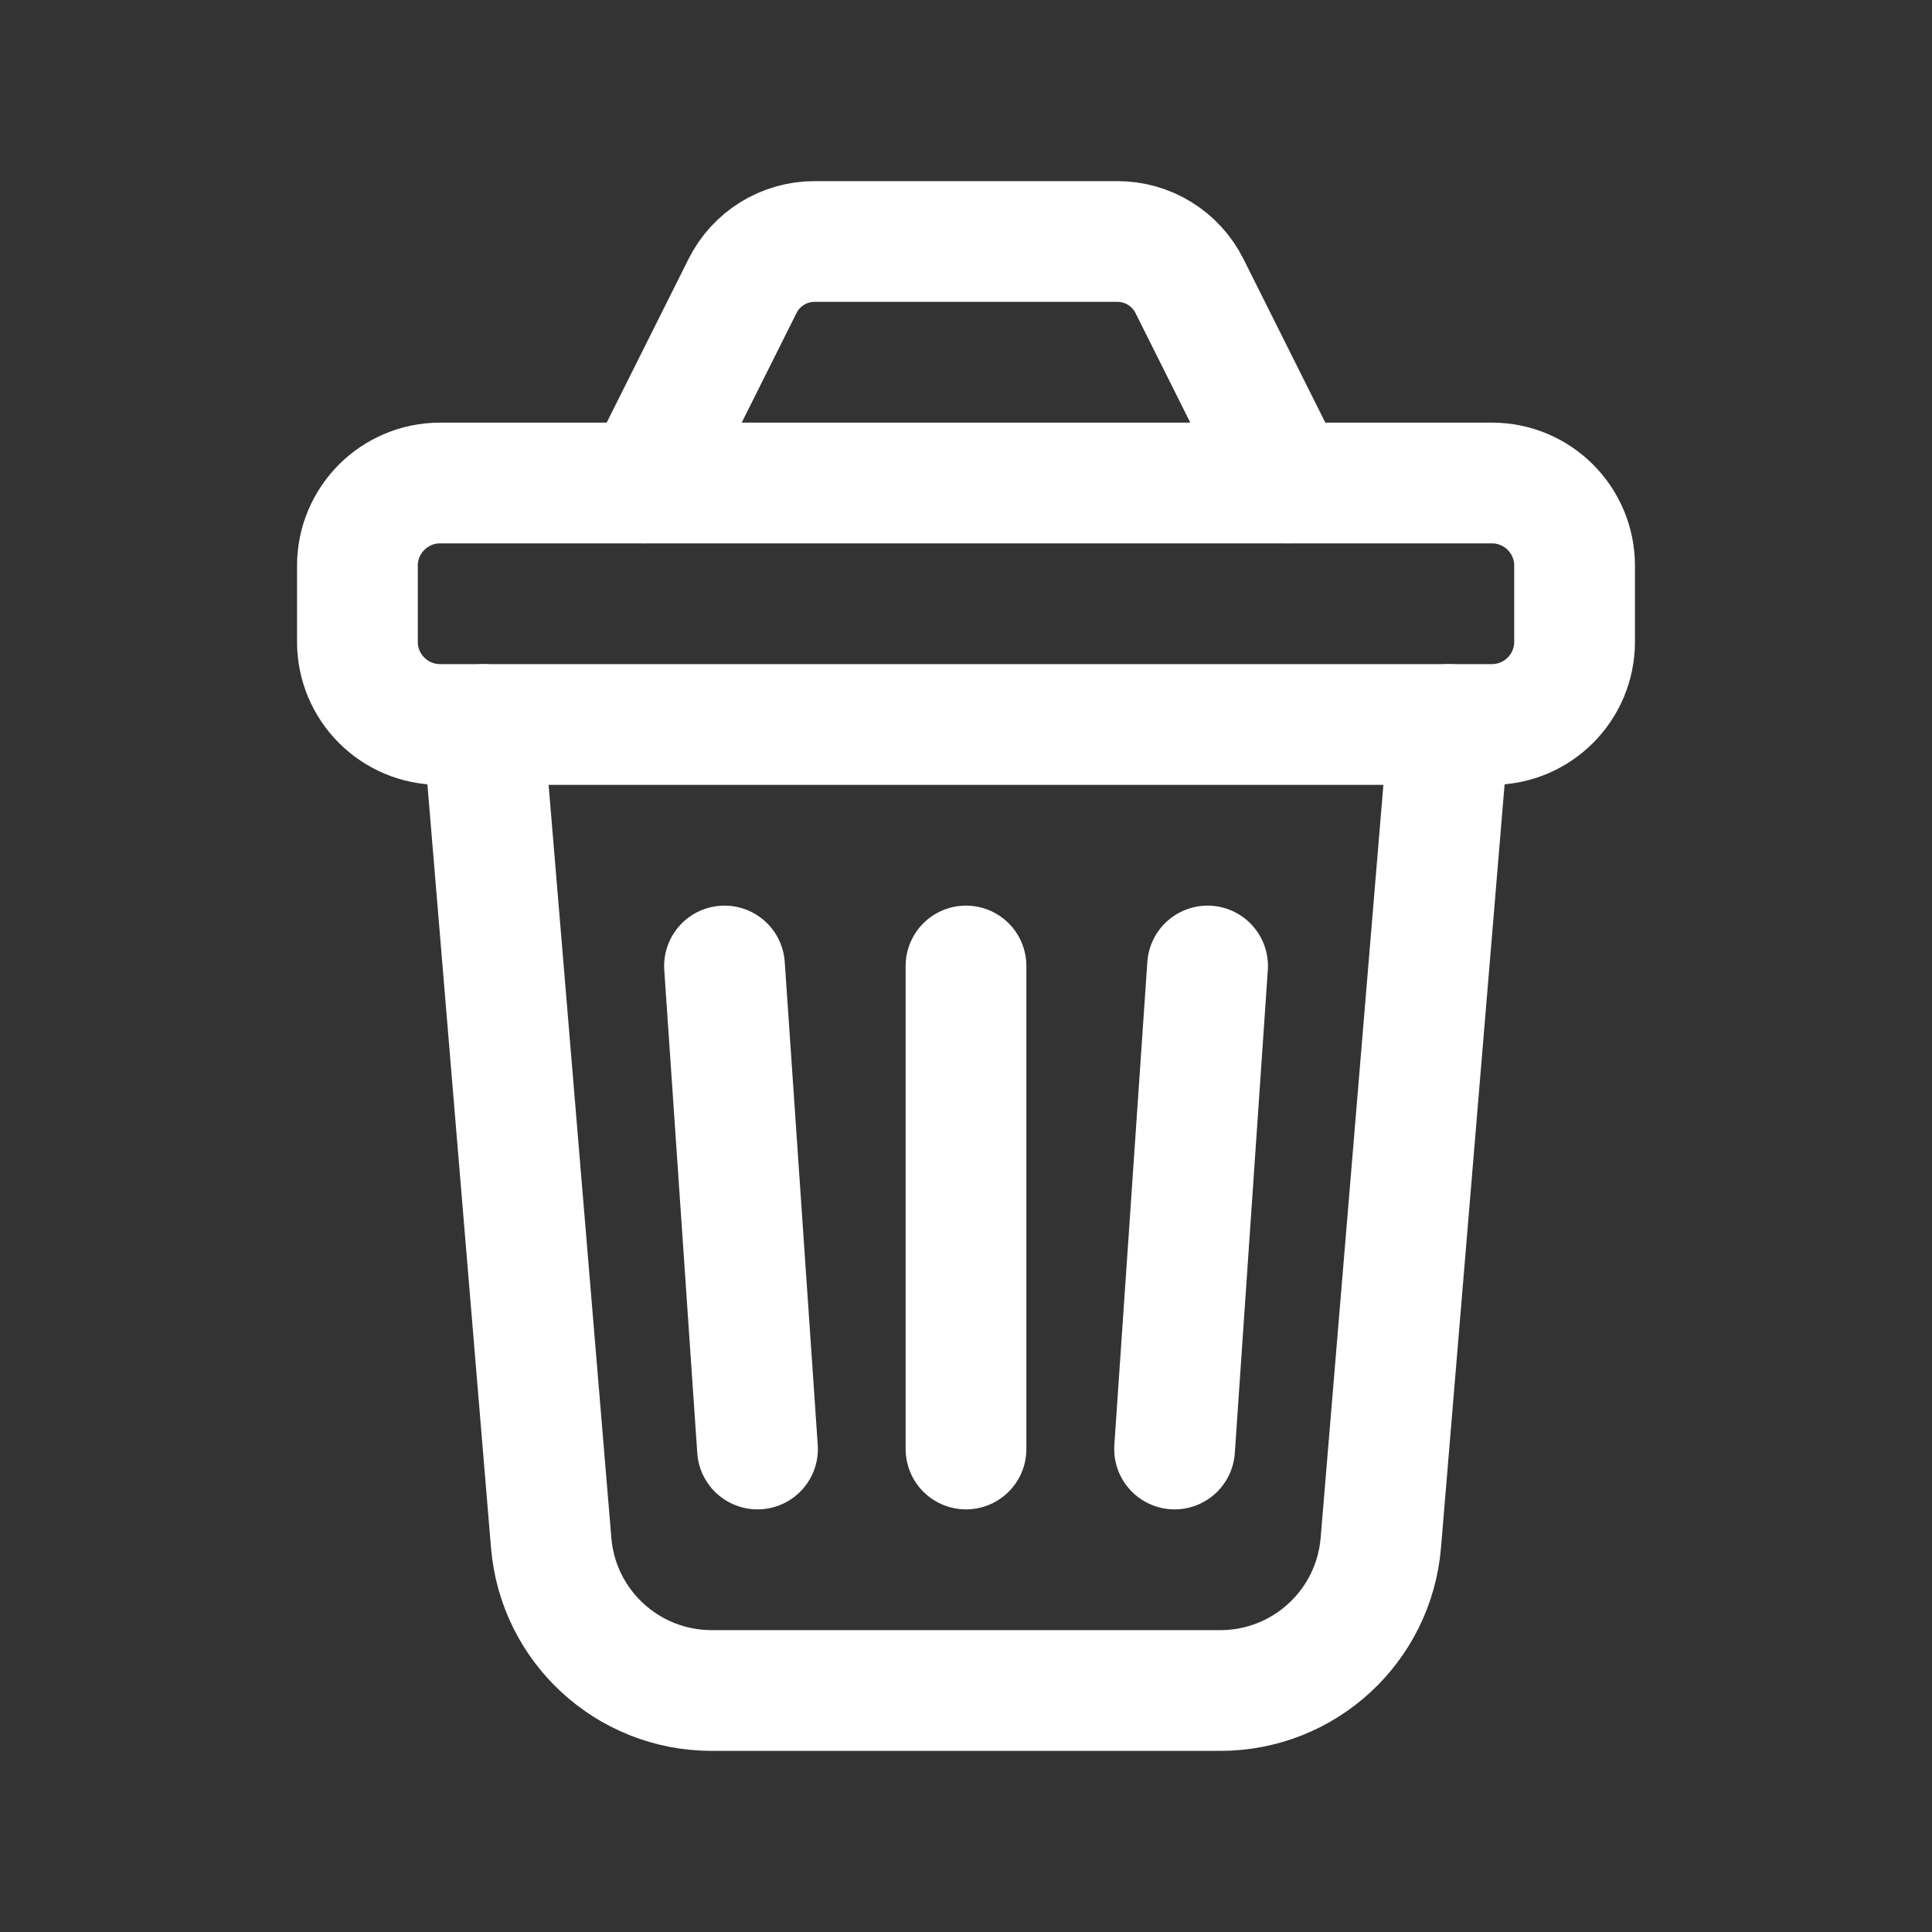 <svg width="24" height="24" viewBox="0 0 24 24" fill="none" xmlns="http://www.w3.org/2000/svg">
<rect x="0" y="0" width="24" height="24" fill="#333333" stroke="none"/>
<path fill-rule="evenodd" clip-rule="evenodd" d="M18.532 9H5.468C4.9 9 4.44 8.54 4.44 7.973V7.027C4.44 6.46 4.9 6 5.468 6H18.533C19.1 6 19.56 6.46 19.56 7.027V7.972C19.56 8.54 19.1 9 18.532 9V9Z" stroke="white" stroke-width="1.5" stroke-linecap="round" stroke-linejoin="round"/>
<path d="M18 9L17.153 19.166C17.066 20.203 16.2 21 15.16 21H8.84C7.8 21 6.933 20.203 6.847 19.166L6 9" stroke="white" stroke-width="1.5" stroke-linecap="round" stroke-linejoin="round"/>
<path d="M8 6L9.224 3.553C9.393 3.214 9.739 3 10.118 3H13.882C14.261 3 14.607 3.214 14.776 3.553L16 6" stroke="white" stroke-width="1.5" stroke-linecap="round" stroke-linejoin="round"/>
<path d="M12 12V18" stroke="white" stroke-width="1.5" stroke-linecap="round" stroke-linejoin="round"/>
<path d="M15.001 12L14.591 18" stroke="white" stroke-width="1.5" stroke-linecap="round" stroke-linejoin="round"/>
<path d="M9 12L9.41 18" stroke="white" stroke-width="1.5" stroke-linecap="round" stroke-linejoin="round"/>
</svg>

